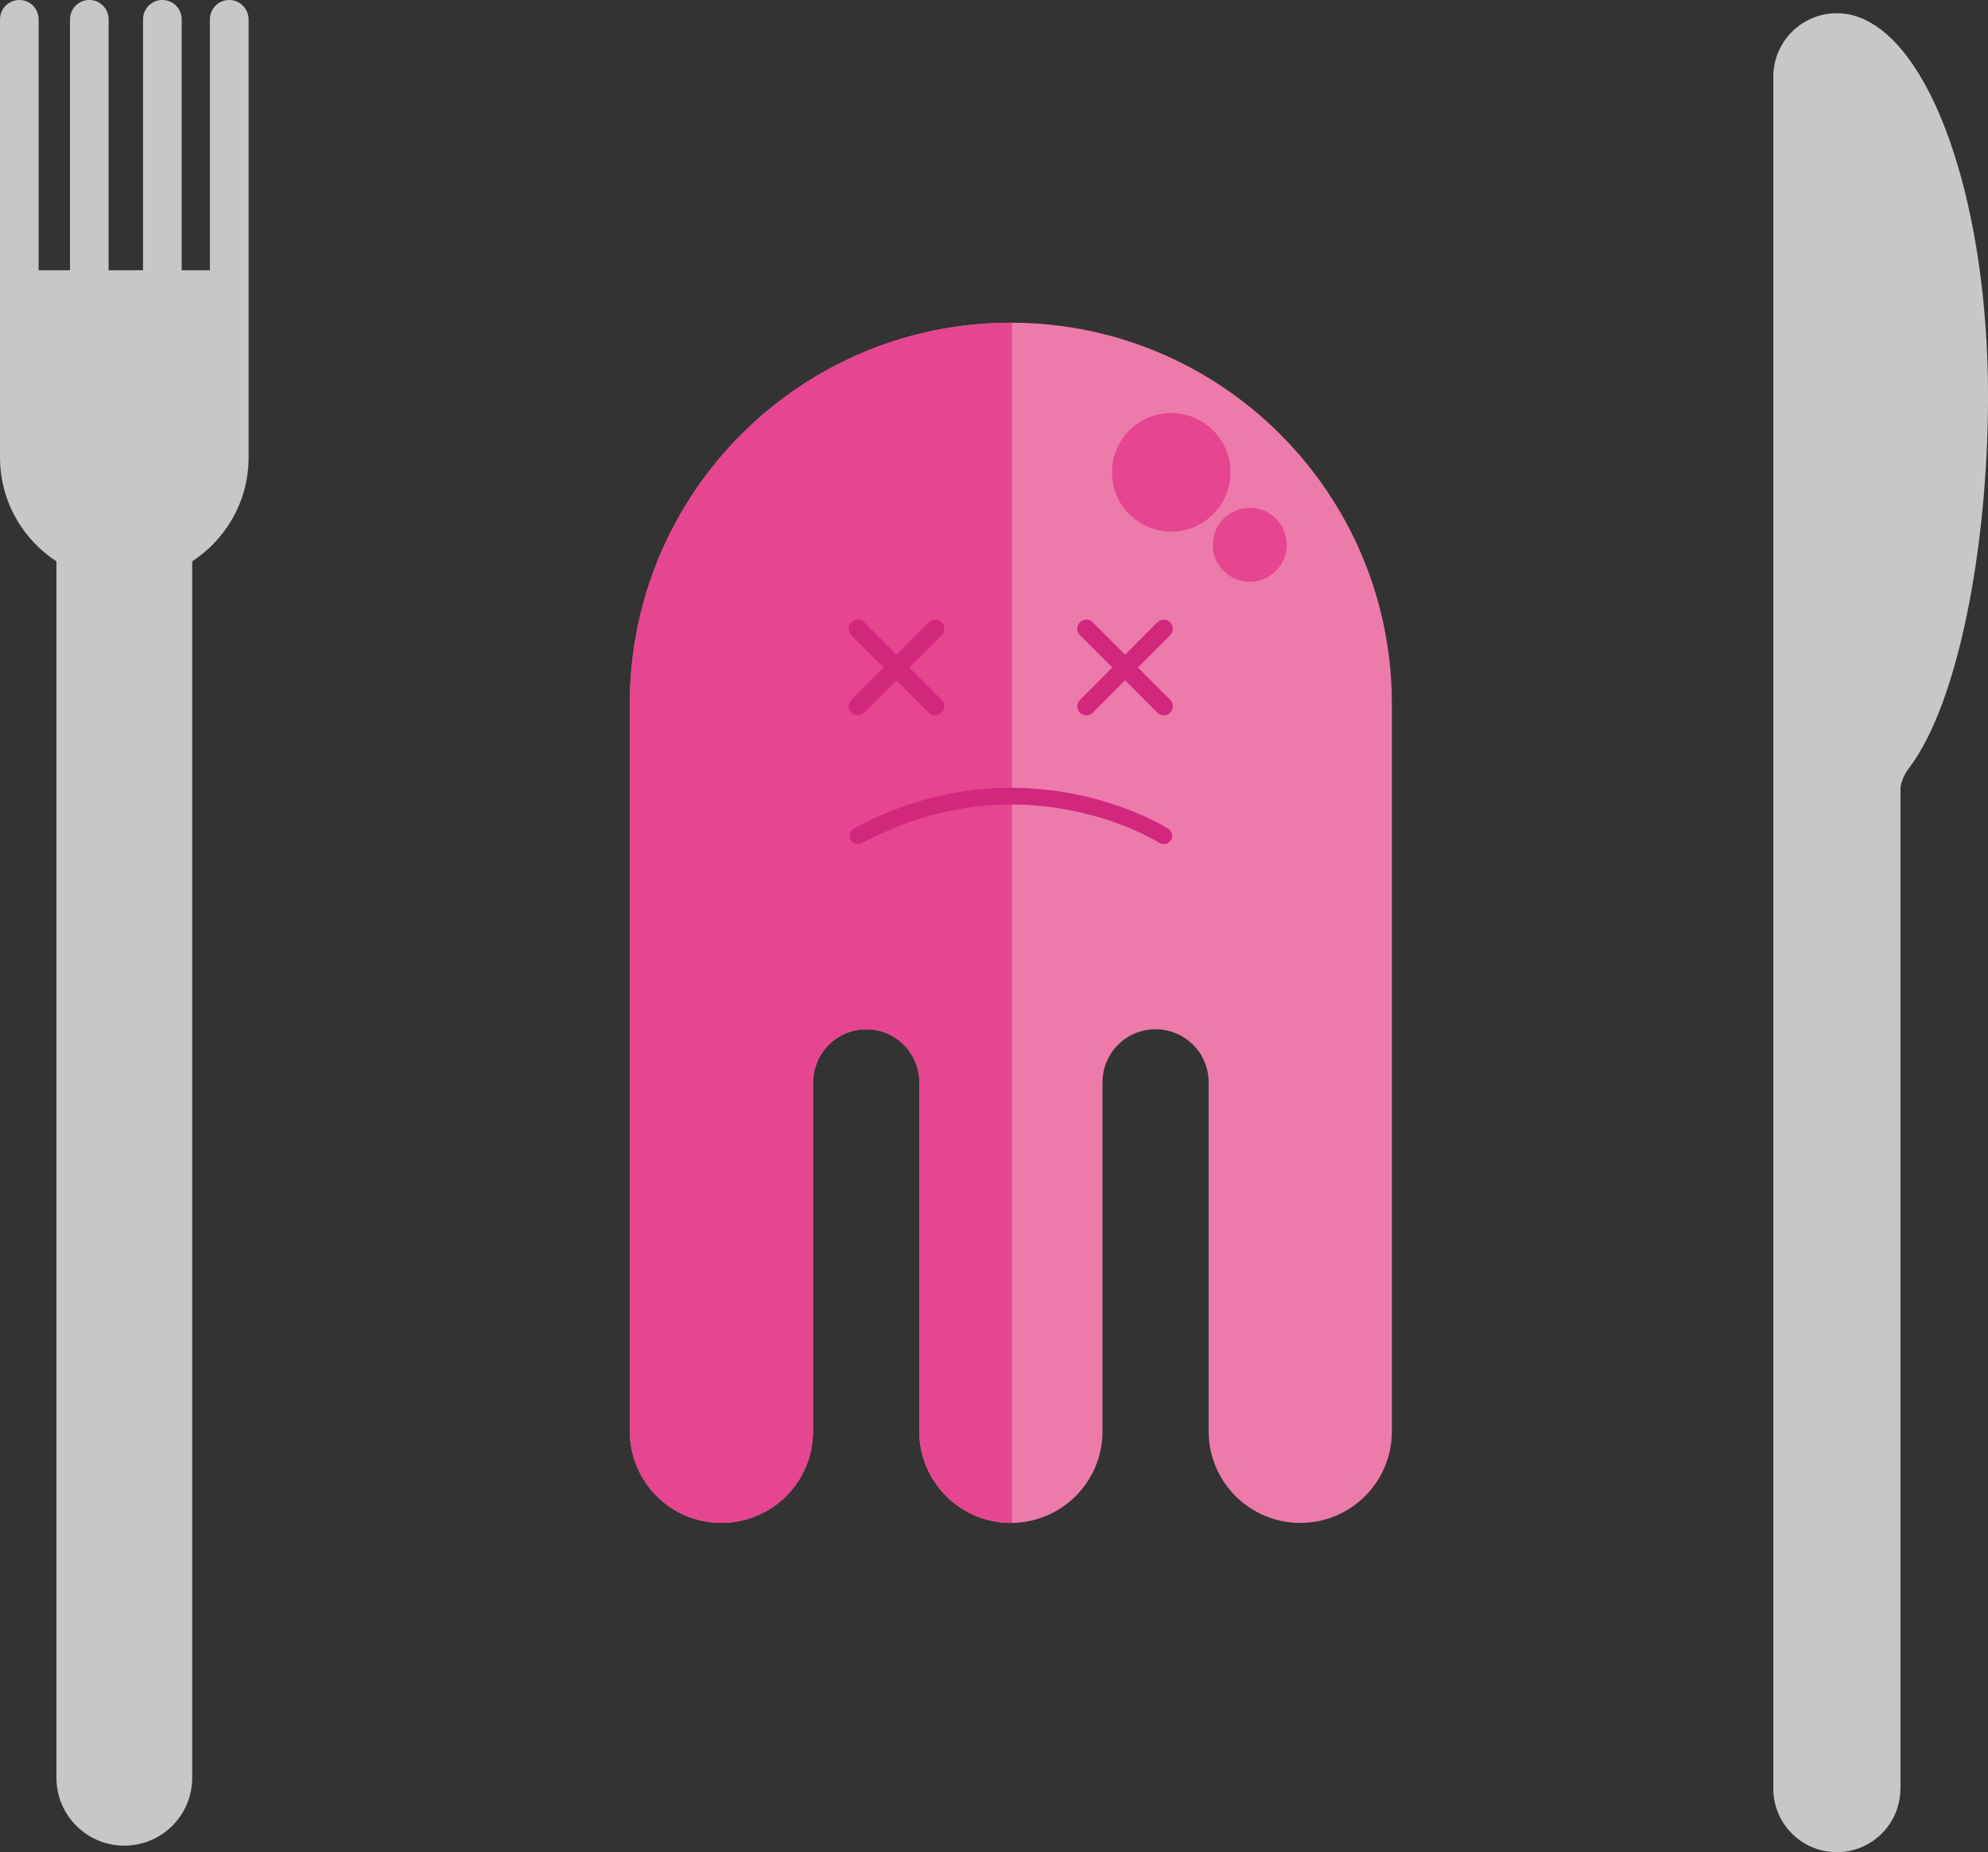 <?xml version="1.0" encoding="utf-8"?>
<!-- Generator: Adobe Illustrator 15.0.2, SVG Export Plug-In . SVG Version: 6.00 Build 0)  -->
<!DOCTYPE svg PUBLIC "-//W3C//DTD SVG 1.1//EN" "http://www.w3.org/Graphics/SVG/1.1/DTD/svg11.dtd">
<svg version="1.1" id="Äppelskrutt" xmlns="http://www.w3.org/2000/svg" xmlns:xlink="http://www.w3.org/1999/xlink" x="0px"
	 y="0px" width="40.219px" height="37.471px" viewBox="0 0 40.219 37.471" enable-background="new 0 0 40.219 37.471"
	 xml:space="preserve">
<rect x="0" y="0" width="40.219" height="37.471" fill="#333333" stroke="none"/>
<g>
	<g>
		
			<line fill="#F0F1F1" stroke="#F0F1F1" stroke-width="0.118" stroke-linecap="round" stroke-linejoin="round" stroke-miterlimit="10" x1="38.383" y1="36.187" x2="38.383" y2="15.736"/>
		
			<path fill="#C6C7C8" stroke="#C6C7C8" stroke-width="0.127" stroke-linecap="round" stroke-linejoin="round" stroke-miterlimit="10" d="
			M38.383,15.983v20.204c0,0.674-0.547,1.221-1.222,1.221c-0.674,0-1.222-0.547-1.222-1.221V1.552c0-0.674,0.548-1.221,1.222-1.221
			c0.049,0,0.098,0.004,0.145,0.009c0.01,0,0.019,0.002,0.027,0.004c0.043,0.005,0.084,0.014,0.125,0.024
			c0.006,0.001,0.012,0.003,0.018,0.005c0.046,0.012,0.09,0.026,0.133,0.043c0.005,0.001,0.009,0.002,0.012,0.004
			c0.027,0.01,0.053,0.023,0.077,0.035c1.397,0.648,2.458,3.784,2.458,7.557c0,3.044-0.602,6.197-1.588,7.493
			C38.567,15.506,38.383,15.736,38.383,15.983z"/>
	</g>
	
		<path fill="#C6C7C8" stroke="#C6C7C8" stroke-width="0.127" stroke-linecap="round" stroke-linejoin="round" stroke-miterlimit="10" d="
		M4.636,0.063c-0.18,0-0.326,0.147-0.326,0.328v5.14H3.612v-5.14c0-0.181-0.146-0.328-0.327-0.328S2.957,0.21,2.957,0.391v5.14
		H2.134v-5.14c0-0.181-0.146-0.328-0.327-0.328c-0.182,0-0.327,0.147-0.327,0.328v5.14H0.718v-5.14c0-0.181-0.146-0.328-0.326-0.328
		c-0.182,0-0.328,0.147-0.328,0.328v5.14V5.63v3.624c0,0.871,0.455,1.634,1.141,2.068v24.644c0,0.724,0.586,1.31,1.309,1.31
		c0.725,0,1.311-0.586,1.311-1.31V11.322c0.686-0.435,1.141-1.197,1.141-2.068V5.63V5.531v-5.14C4.964,0.21,4.817,0.063,4.636,0.063
		z"/>
	<g>
		
			<path fill="#EC7BAA" stroke="#EC7BAA" stroke-width="0.034" stroke-linecap="round" stroke-linejoin="round" stroke-miterlimit="10" d="
			M24.469,21.896c0-0.602-0.488-1.09-1.092-1.09l0,0c-0.602,0-1.089,0.488-1.089,1.09v7.061c0,1.014-0.823,1.836-1.835,1.836l0,0
			c-1.016,0-1.838-0.822-1.838-1.836v-7.061c0-0.602-0.488-1.09-1.089-1.09l0,0c-0.603,0-1.091,0.488-1.091,1.09h-0.004v7.061
			c0,1.014-0.822,1.836-1.837,1.836l0,0c-1.015,0-1.835-0.822-1.835-1.836v-7.061v-7.657c0-4.248,3.441-7.693,7.693-7.693l0,0
			c4.248,0,7.69,3.445,7.69,7.693v7.657v7.061c0,1.014-0.819,1.836-1.835,1.836l0,0c-1.015,0-1.838-0.822-1.838-1.836v-7.061"/>
		
			<path fill="#E6458F" stroke="#E6458F" stroke-width="0.034" stroke-linecap="round" stroke-linejoin="round" stroke-miterlimit="10" d="
			M20.453,6.546L20.453,6.546c-4.252,0-7.693,3.445-7.693,7.693v7.657v7.061c0,1.014,0.82,1.836,1.835,1.836l0,0
			c1.015,0,1.837-0.822,1.837-1.836v-7.061h0.004c0-0.602,0.488-1.09,1.091-1.09l0,0c0.601,0,1.089,0.488,1.089,1.09v7.061
			c0,1.014,0.822,1.836,1.838,1.836l0,0V6.546z"/>
		
			<circle fill="#E6458F" stroke="#E6458F" stroke-width="0.034" stroke-linecap="round" stroke-linejoin="round" stroke-miterlimit="10" cx="23.695" cy="9.556" r="1.182"/>
		
			<circle fill="#E6458F" stroke="#E6458F" stroke-width="0.034" stroke-linecap="round" stroke-linejoin="round" stroke-miterlimit="10" cx="25.284" cy="11.022" r="0.731"/>
		<path fill="none" stroke="#D1277D" stroke-width="0.338" stroke-linecap="round" stroke-miterlimit="10" d="M23.544,16.908
			c0,0-2.825-1.803-6.185,0"/>
		<g>
			
				<line fill="none" stroke="#D1277D" stroke-width="0.367" stroke-linecap="round" stroke-linejoin="round" stroke-miterlimit="10" x1="23.544" y1="14.288" x2="21.979" y2="12.72"/>
			
				<line fill="none" stroke="#D1277D" stroke-width="0.367" stroke-linecap="round" stroke-linejoin="round" stroke-miterlimit="10" x1="21.979" y1="14.288" x2="23.544" y2="12.72"/>
		</g>
		<g>
			
				<line fill="none" stroke="#D1277D" stroke-width="0.367" stroke-linecap="round" stroke-linejoin="round" stroke-miterlimit="10" x1="18.92" y1="14.288" x2="17.354" y2="12.72"/>
			
				<line fill="none" stroke="#D1277D" stroke-width="0.367" stroke-linecap="round" stroke-linejoin="round" stroke-miterlimit="10" x1="17.354" y1="14.288" x2="18.92" y2="12.72"/>
		</g>
	</g>
</g>
</svg>
